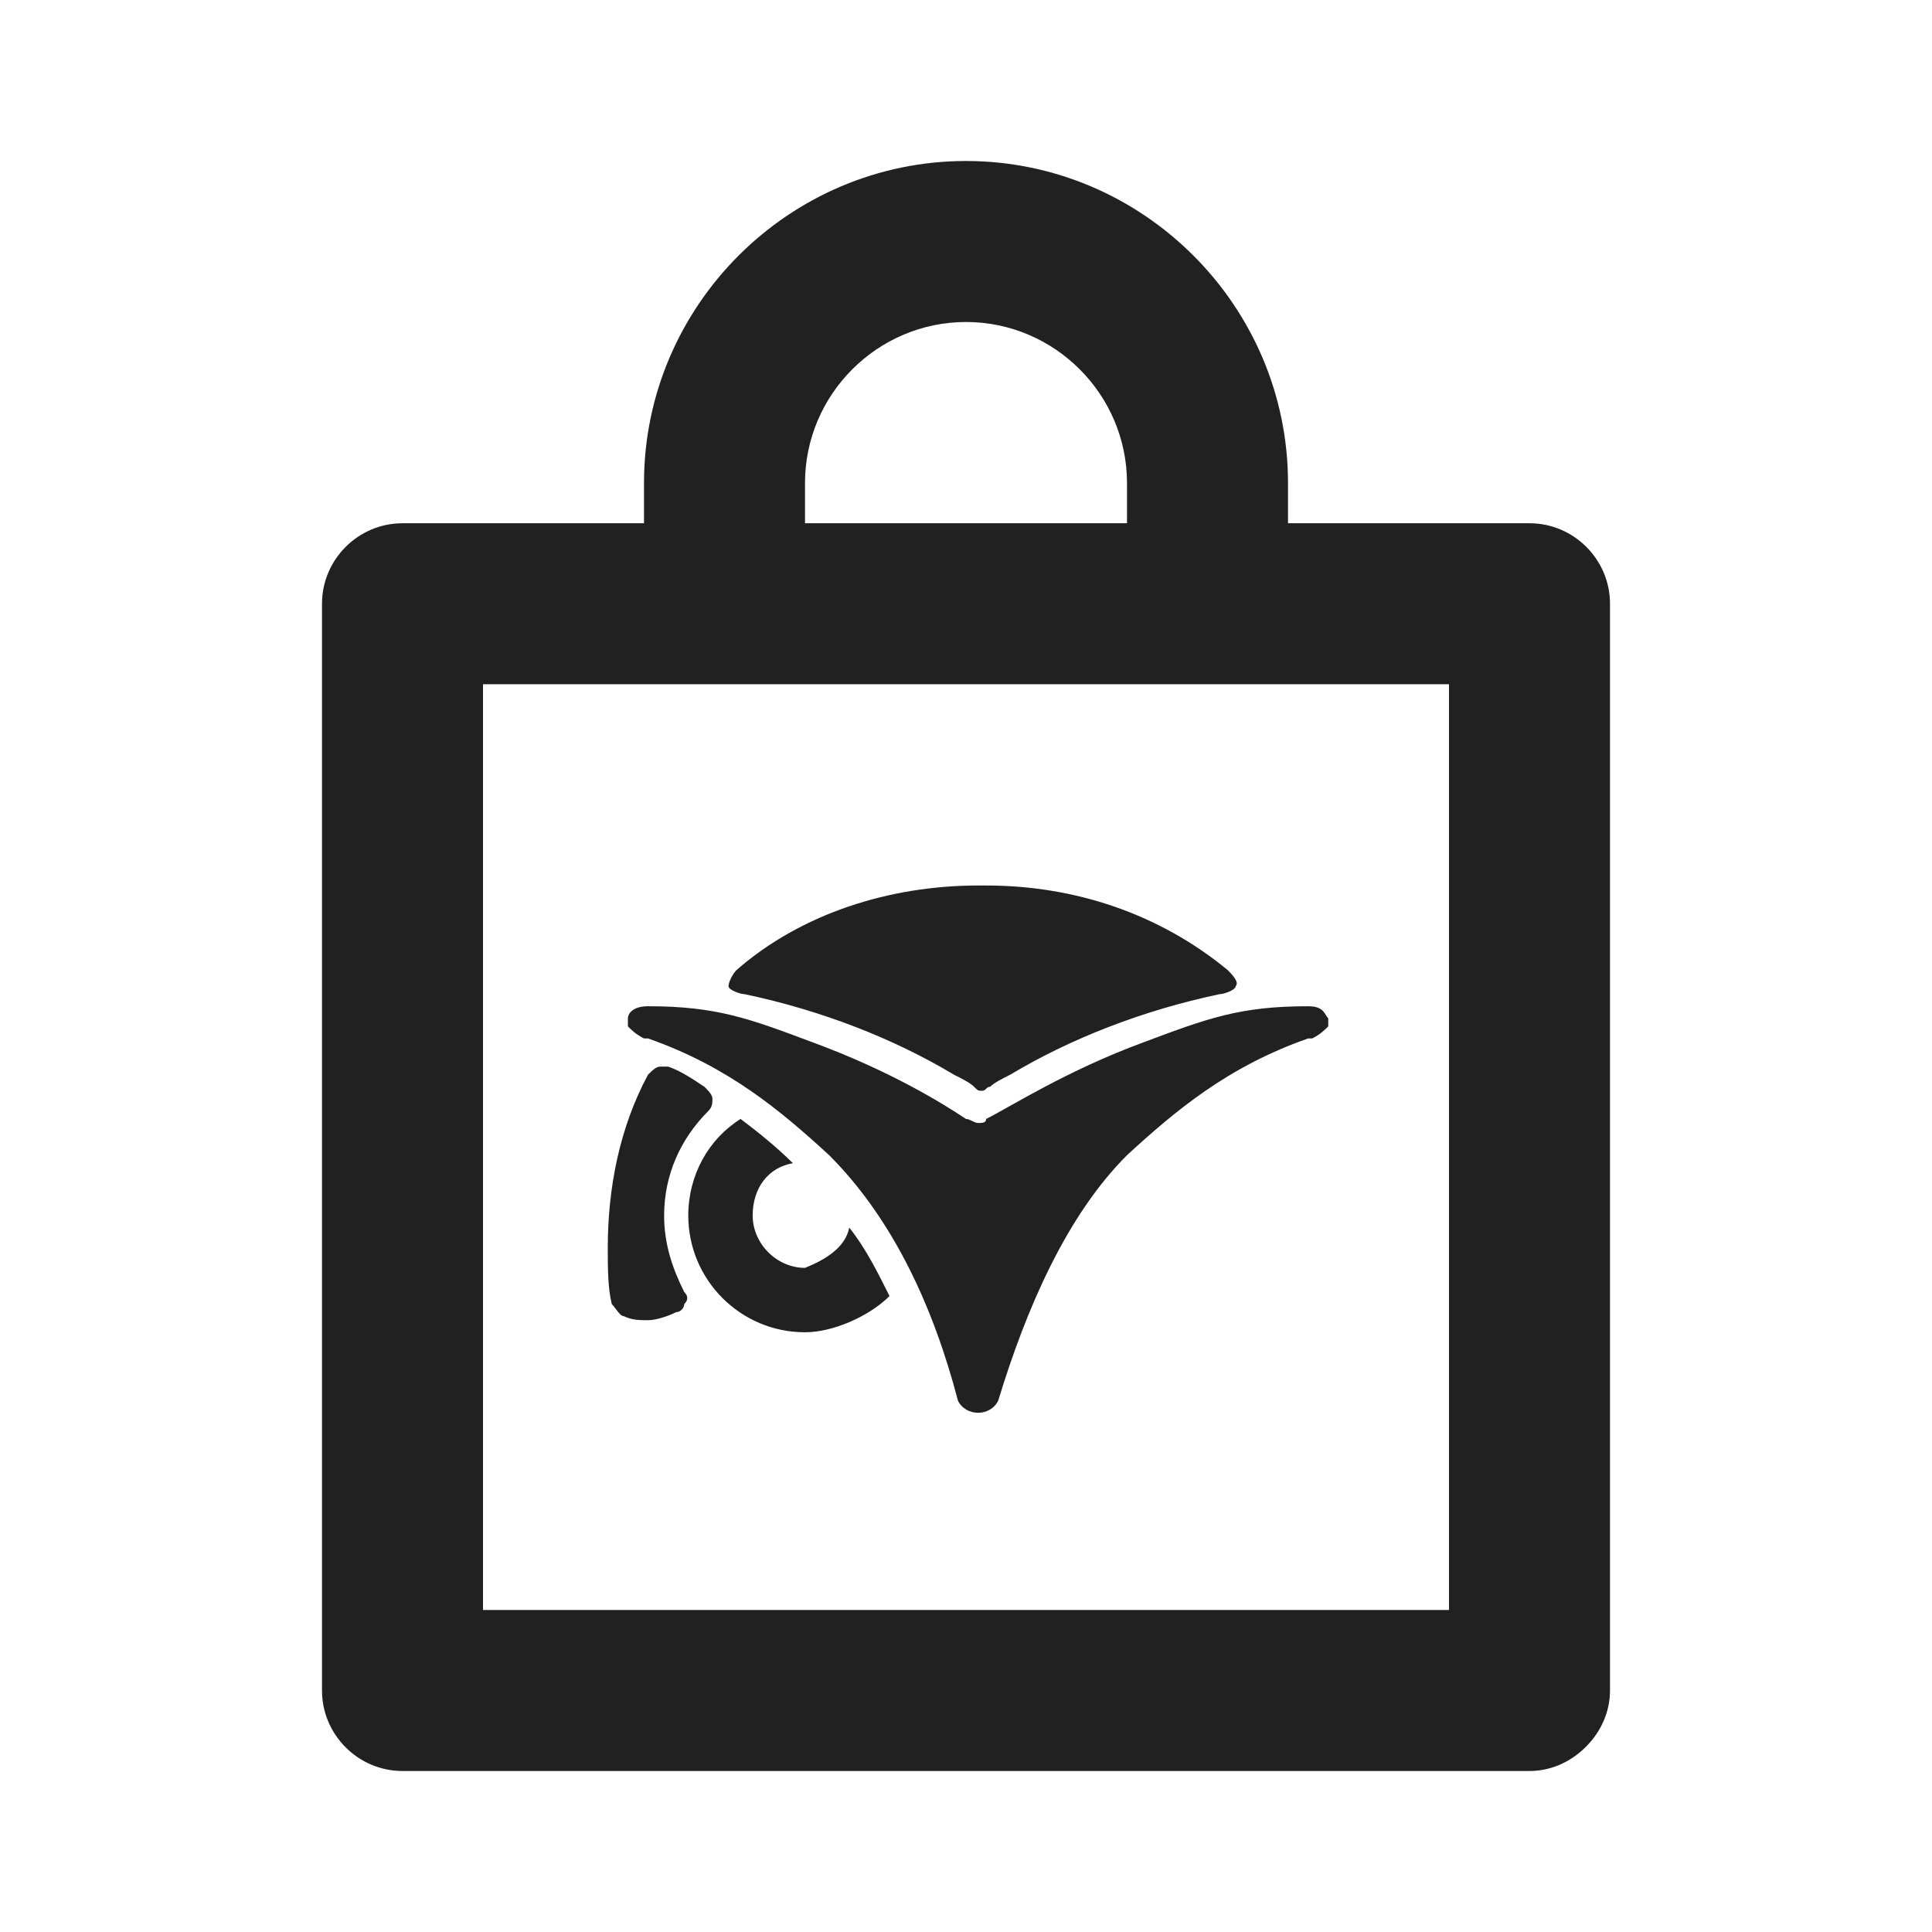 <?xml version="1.0" encoding="UTF-8"?>
<svg width="24px" height="24px" viewBox="0 0 24 24" version="1.1" xmlns="http://www.w3.org/2000/svg" xmlns:xlink="http://www.w3.org/1999/xlink">
    <title>⭕ Object / ConnectWise Marketplace</title>
    <defs>
        <path d="M19,6.5 L16,6.5 L16,6 C16,3.8 14.2,2 12,2 C9.8,2 8,3.8 8,6 L8,6.5 L5,6.5 C4.45,6.5 4,6.95 4,7.5 L4,21 C4,21.55 4.45,22 5,22 L19,22 C19.25,22 19.5,21.9 19.7,21.7 C19.9,21.5 20,21.25 20,21 L20,7.5 C20,6.95 19.55,6.5 19,6.5 Z M10,6 C10,4.9 10.9,4 12,4 C13.1,4 14,4.9 14,6 L14,6.5 L10,6.5 L10,6 Z M18,20 L6,20 L6,8.5 L18,8.5 L18,20 Z M12.25,11 C13.35,11 14.4,11.35 15.25,12.05 C15.3,12.1 15.4,12.2 15.35,12.25 C15.35,12.3 15.2,12.35 15.15,12.35 C14.2,12.55 13.3,12.9 12.55,13.35 C12.45,13.4 12.35,13.45 12.3,13.5 C12.25,13.5 12.25,13.55 12.2,13.55 C12.15,13.55 12.15,13.55 12.1,13.5 C12.05,13.45 11.95,13.4 11.85,13.35 C11.1,12.9 10.2,12.55 9.25,12.35 C9.2,12.35 9.05,12.3 9.05,12.25 C9.05,12.2 9.1,12.1 9.15,12.05 C9.95,11.35 11.05,11 12.15,11 L12.25,11 C12.2,11 12.2,11 12.25,11 L12.25,11 Z M8.5,16.05 C8.55,16.1 8.55,16.15 8.5,16.2 C8.5,16.25 8.45,16.3 8.4,16.3 C8.3,16.35 8.15,16.4 8.05,16.4 C7.95,16.4 7.85,16.4 7.75,16.35 C7.7,16.35 7.65,16.25 7.6,16.2 C7.55,16 7.55,15.75 7.55,15.5 C7.55,14.75 7.7,14 8.05,13.35 C8.1,13.3 8.15,13.25 8.2,13.25 L8.3,13.25 C8.45,13.3 8.6,13.4 8.75,13.5 C8.8,13.55 8.85,13.6 8.85,13.65 C8.85,13.7 8.85,13.75 8.8,13.8 C8.45,14.15 8.25,14.6 8.25,15.1 C8.25,15.45 8.35,15.75 8.5,16.05 L8.5,16.05 Z M14.2,12.95 C15,12.65 15.4,12.5 16.25,12.5 C16.45,12.5 16.45,12.6 16.5,12.65 C16.5,12.65 16.5,12.65 16.5,12.7 L16.5,12.75 C16.45,12.8 16.4,12.85 16.3,12.9 L16.25,12.9 C15.25,13.25 14.6,13.8 14,14.35 C13.25,15.1 12.75,16.25 12.4,17.4 C12.35,17.5 12.25,17.55 12.15,17.55 C12.05,17.55 11.95,17.5 11.9,17.4 C11.6,16.25 11.1,15.15 10.3,14.35 C9.7,13.8 9.05,13.25 8.05,12.9 L8,12.9 C7.9,12.85 7.85,12.8 7.8,12.75 L7.8,12.7 C7.8,12.7 7.8,12.7 7.8,12.65 C7.8,12.6 7.85,12.5 8.05,12.5 C8.9,12.5 9.3,12.65 10.1,12.95 C11.05,13.3 11.7,13.7 12,13.9 C12.05,13.9 12.1,13.95 12.15,13.95 C12.2,13.95 12.25,13.95 12.25,13.9 C12.55,13.75 13.25,13.3 14.2,12.95 L14.2,12.95 Z M10.55,15.25 C10.75,15.5 10.9,15.8 11.05,16.1 C10.8,16.35 10.35,16.55 10,16.55 C9.2,16.55 8.55,15.9 8.55,15.1 C8.55,14.6 8.8,14.15 9.2,13.9 C9.4,14.05 9.65,14.25 9.85,14.45 C9.55,14.5 9.35,14.75 9.35,15.1 C9.35,15.45 9.65,15.75 10,15.75 C10.25,15.65 10.5,15.5 10.55,15.25 L10.55,15.25 Z" id="path-1"></path>
    </defs>
    <g id="⭕-Object-/-ConnectWise-Marketplace" stroke="none" stroke-width="1" fill="none" fill-rule="evenodd">
        <mask id="mask-2" fill="white">
            <use xlink:href="#path-1"></use>
        </mask>
        <use id="Color" fill="#212121" xlink:href="#path-1"></use>
    </g>
</svg>